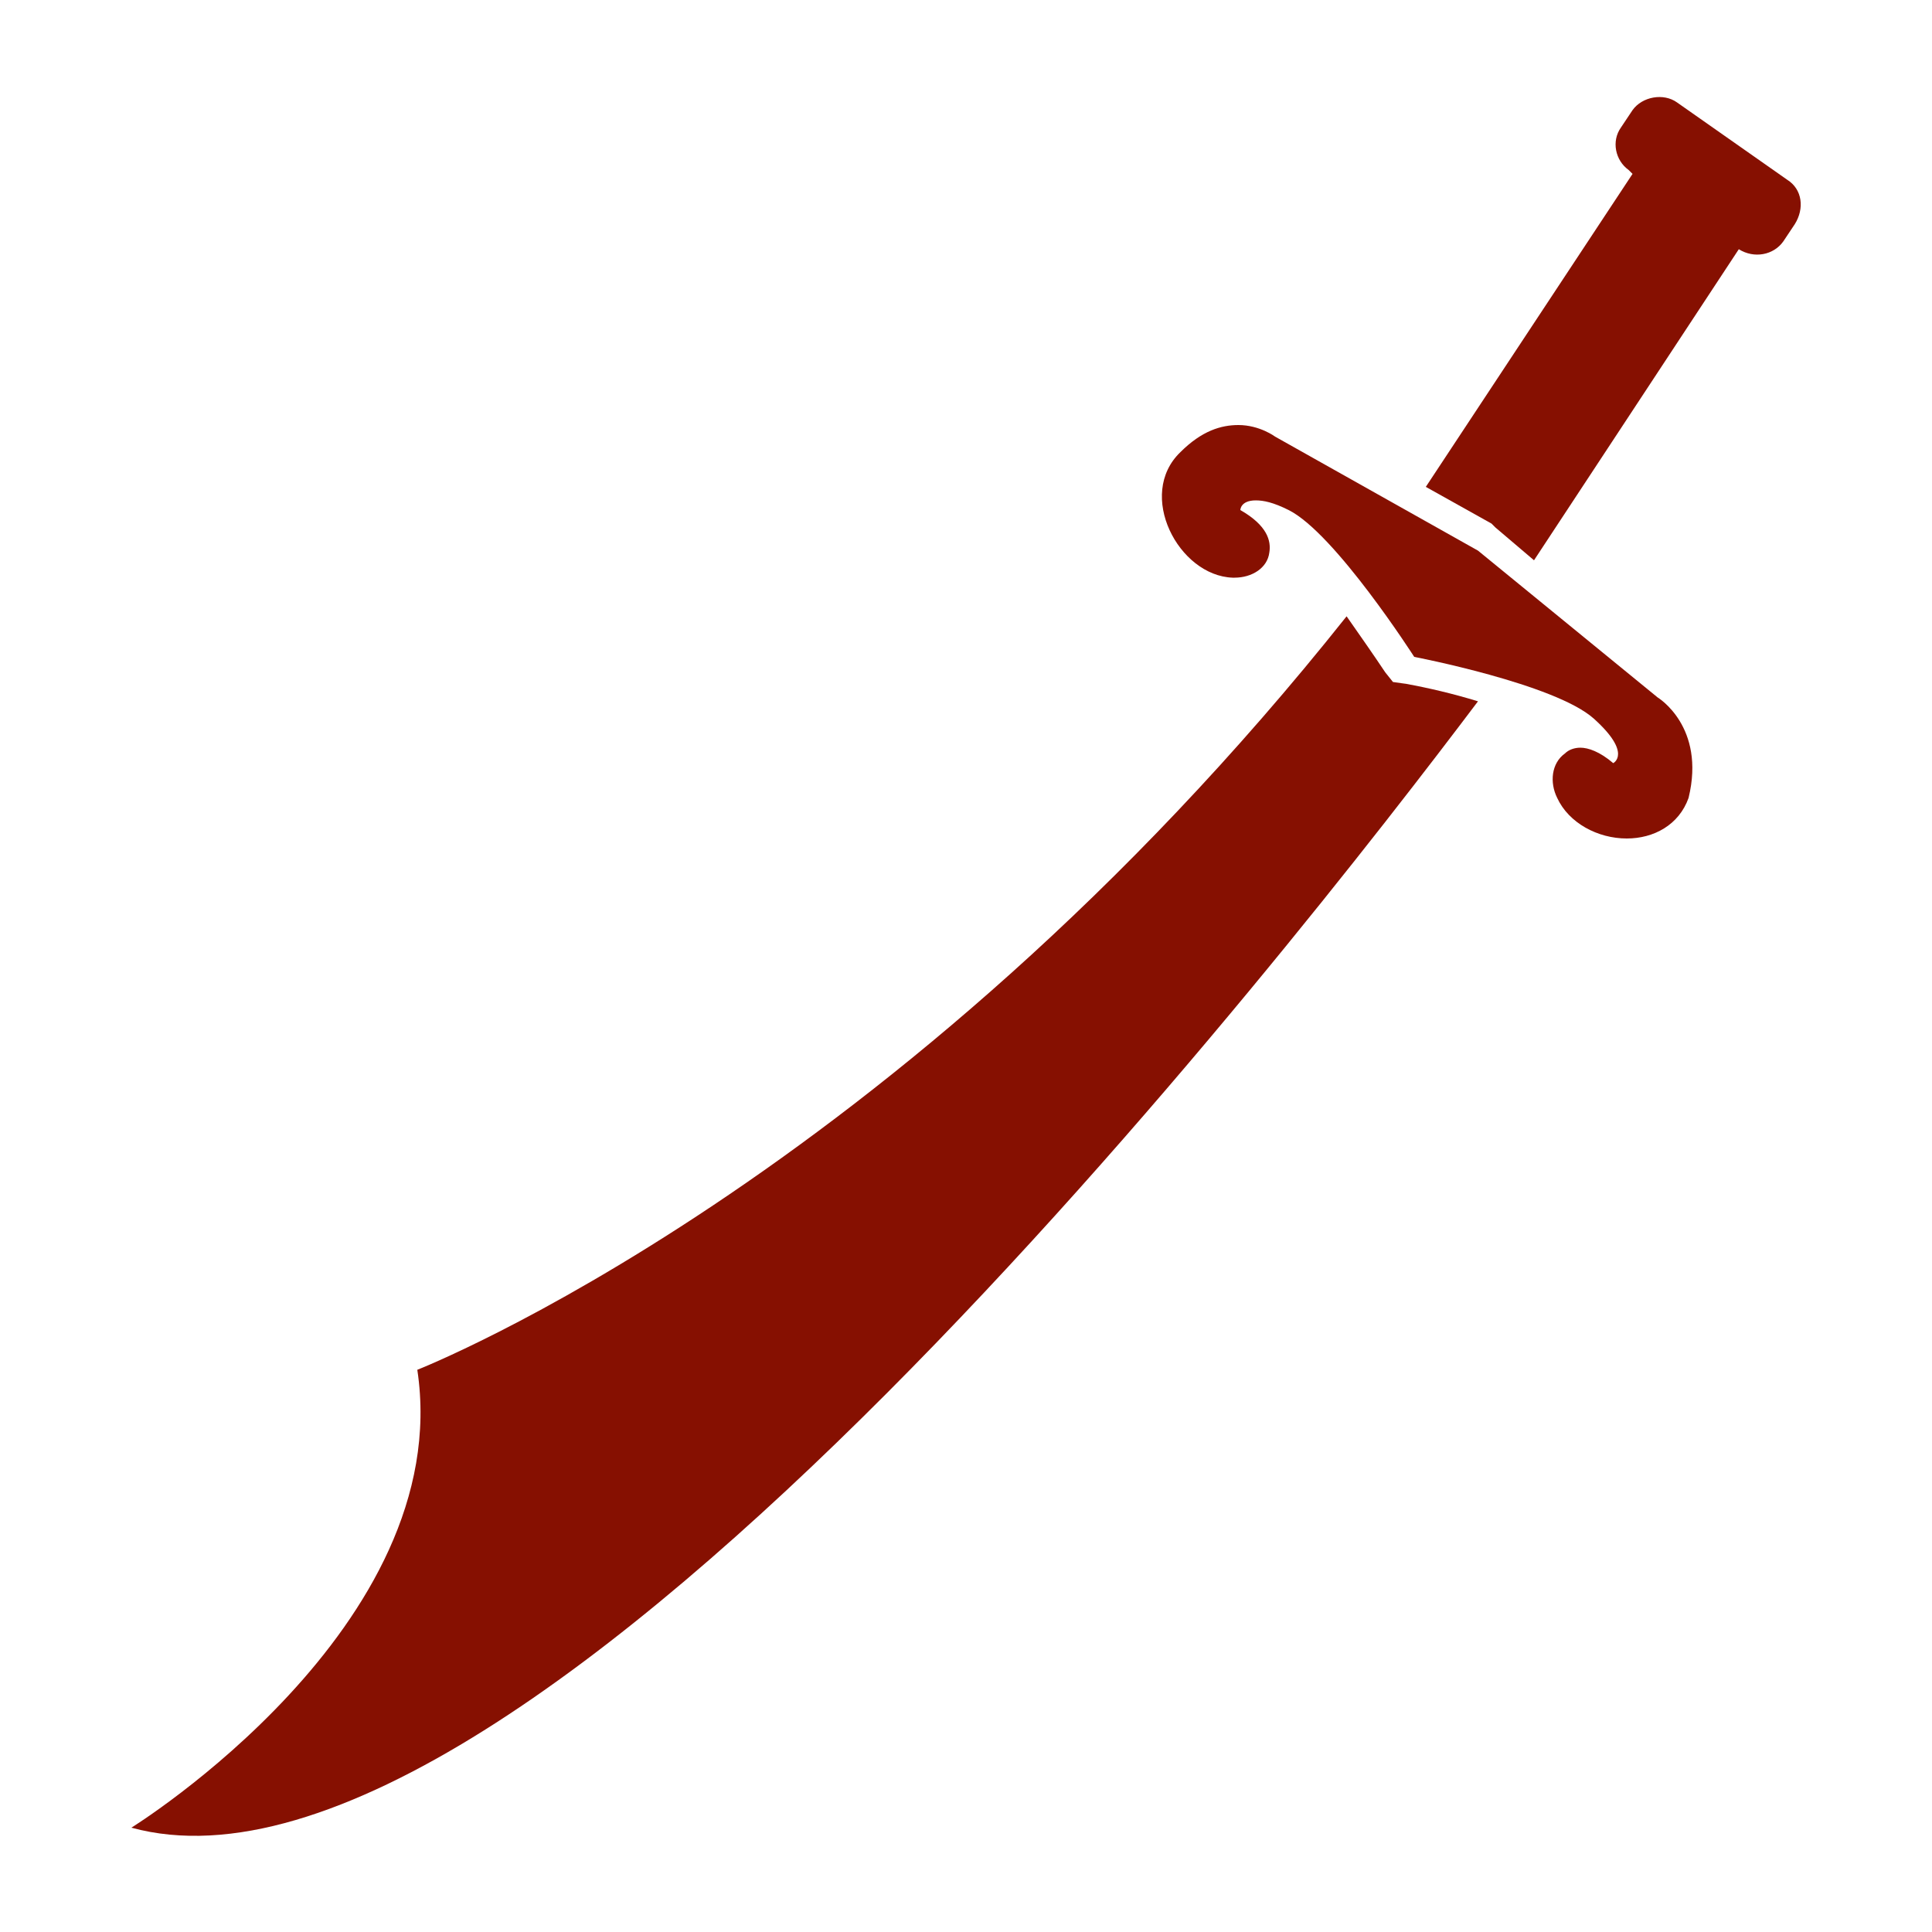 <svg fill="#861001" xmlns="http://www.w3.org/2000/svg" xmlns:xlink="http://www.w3.org/1999/xlink" version="1.1" x="0px" y="0px" viewBox="0 0 100 100" enable-background="new 0 0 100 100" xml:space="preserve"><g><path d="M85.8,36.1l-9.3-7.6L66,22.6c0,0-0.8-0.6-1.9-0.6c-0.9,0-1.9,0.3-3,1.4c-2.3,2.2-0.1,6.4,2.7,6.5c0,0,0.1,0,0.1,0   c0.9,0,1.7-0.5,1.8-1.3c0.1-0.6-0.1-1.4-1.5-2.2c0,0,0-0.5,0.8-0.5c0.4,0,0.9,0.1,1.7,0.5c2.4,1.2,6.5,7.6,6.5,7.6s7.3,1.4,9.3,3.2   c2,1.8,1,2.3,1,2.3c-0.7-0.6-1.3-0.8-1.7-0.8c-0.3,0-0.6,0.1-0.8,0.3c-0.7,0.5-0.8,1.5-0.4,2.3c0.6,1.3,2.1,2.1,3.6,2.1   c1.4,0,2.7-0.7,3.2-2.1C88.3,37.6,85.8,36.1,85.8,36.1z"></path><path d="M72.1,35.3l-0.4-0.5c-0.6-0.9-1.3-1.9-2-2.9C46.4,61.2,21.6,70.9,21.6,70.9C23.6,84.2,6.8,94.6,6.8,94.6   c20.5,5.6,60.5-46.1,69.7-58.3c-1.3-0.4-2.6-0.7-3.7-0.9L72.1,35.3z"></path><path d="M92.5,9.3l-5.7-4C86.1,4.8,85,5,84.5,5.7l-0.6,0.9c-0.5,0.7-0.3,1.7,0.4,2.2L84.5,9L73.8,25.2l3.4,1.9l0.1,0.1l0.1,0.1   l2,1.7L90,12.9l0,0c0.8,0.5,1.8,0.3,2.3-0.4l0.6-0.9C93.4,10.8,93.3,9.8,92.5,9.3z"></path></g></svg>
